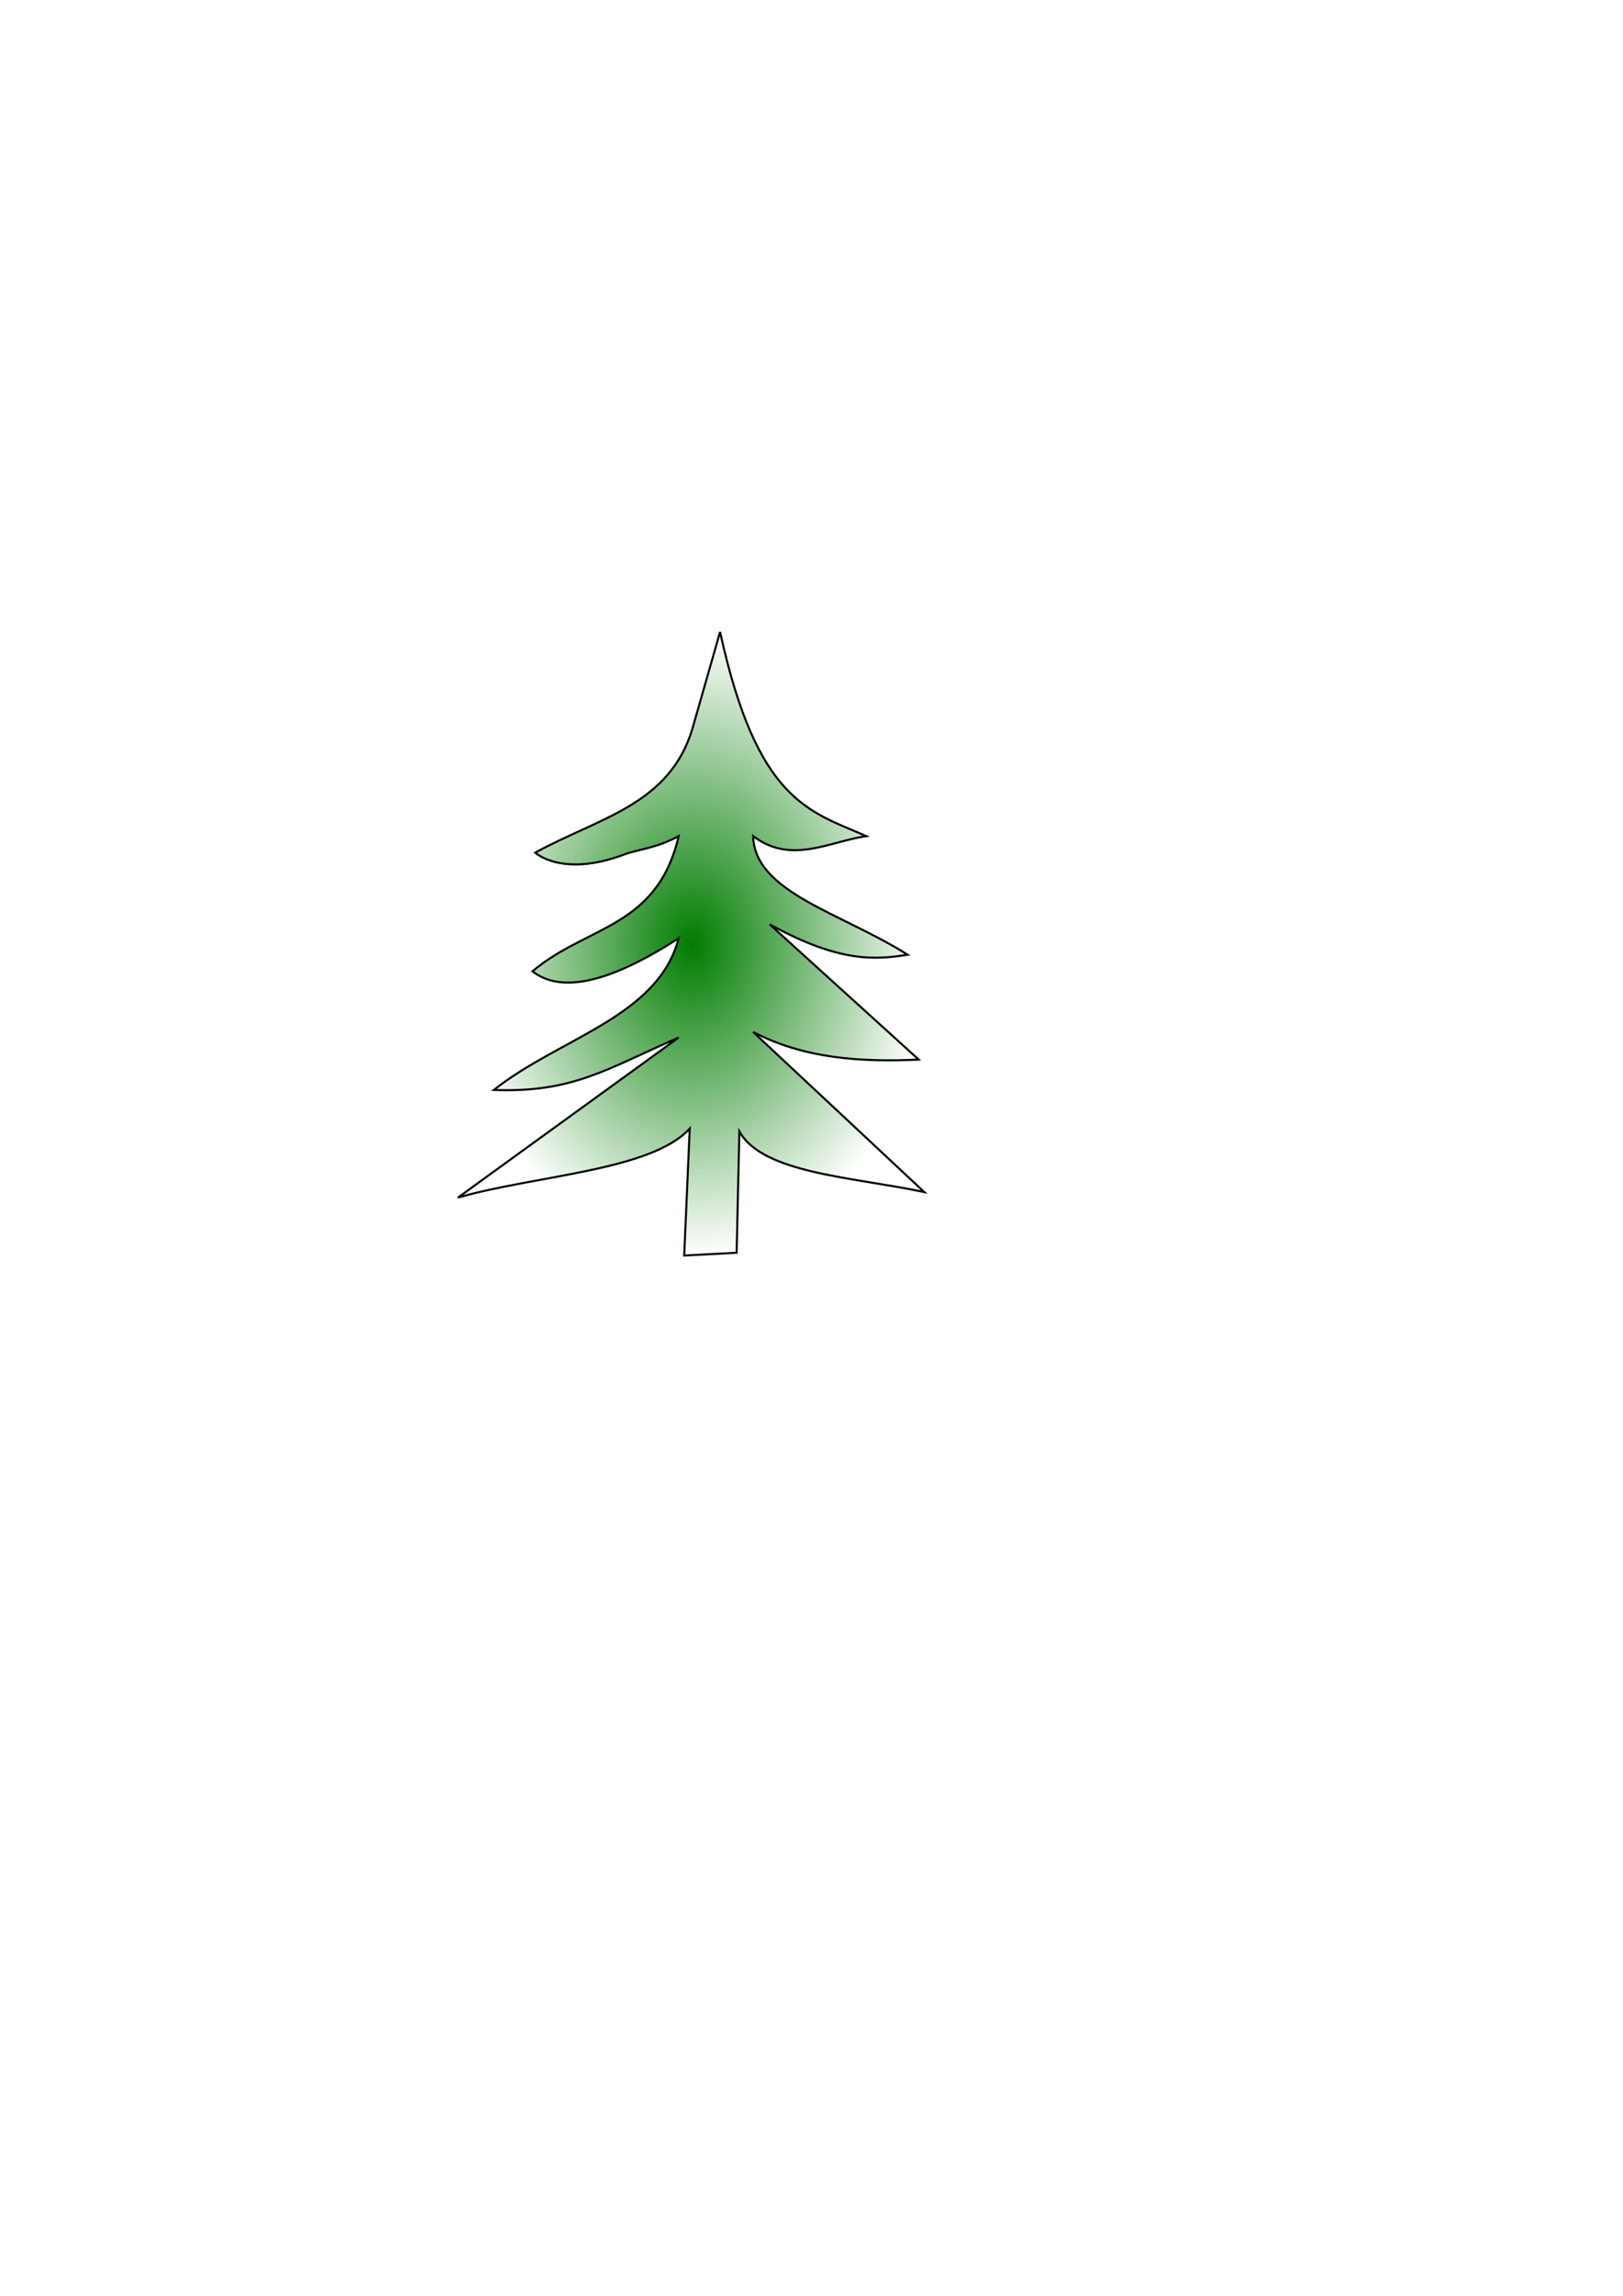 <?xml version="1.0" encoding="UTF-8" standalone="no"?>
<!-- Created with Inkscape (http://www.inkscape.org/) -->

<svg
   width="210mm"
   height="297mm"
   viewBox="0 0 210 297"
   version="1.1"
   id="svg5"
   inkscape:version="1.1.1 (3bf5ae0d25, 2021-09-20)"
   sodipodi:docname="tree.svg"
   xmlns:inkscape="http://www.inkscape.org/namespaces/inkscape"
   xmlns:sodipodi="http://sodipodi.sourceforge.net/DTD/sodipodi-0.dtd"
   xmlns:xlink="http://www.w3.org/1999/xlink"
   xmlns="http://www.w3.org/2000/svg"
   xmlns:svg="http://www.w3.org/2000/svg">
  <sodipodi:namedview
     id="namedview7"
     pagecolor="#ffffff"
     bordercolor="#999999"
     borderopacity="1"
     inkscape:pageshadow="0"
     inkscape:pageopacity="0"
     inkscape:pagecheckerboard="0"
     inkscape:document-units="mm"
     showgrid="false"
     inkscape:zoom="2.096401"
     inkscape:cx="390.43103"
     inkscape:cy="462.45924"
     inkscape:window-width="1920"
     inkscape:window-height="1017"
     inkscape:window-x="-8"
     inkscape:window-y="386"
     inkscape:window-maximized="1"
     inkscape:current-layer="layer1" />
  <defs
     id="defs2">
    <linearGradient
       inkscape:collect="always"
       id="linearGradient12270">
      <stop
         style="stop-color:#007c00;stop-opacity:1;"
         offset="0"
         id="stop12266" />
      <stop
         style="stop-color:#007c00;stop-opacity:0;"
         offset="1"
         id="stop12268" />
    </linearGradient>
    <linearGradient
       id="linearGradient8140"
       inkscape:swatch="solid">
      <stop
         style="stop-color:#000000;stop-opacity:1;"
         offset="0"
         id="stop8138" />
    </linearGradient>
    <linearGradient
       id="linearGradient8110"
       inkscape:swatch="solid">
      <stop
         style="stop-color:#000000;stop-opacity:1;"
         offset="0"
         id="stop8108" />
    </linearGradient>
    <linearGradient
       id="linearGradient8102"
       inkscape:swatch="solid">
      <stop
         style="stop-color:#000000;stop-opacity:1;"
         offset="0"
         id="stop8100" />
    </linearGradient>
    <linearGradient
       id="linearGradient8060"
       inkscape:swatch="solid">
      <stop
         style="stop-color:#008000;stop-opacity:1;"
         offset="0"
         id="stop8058" />
    </linearGradient>
    <radialGradient
       inkscape:collect="always"
       xlink:href="#linearGradient12270"
       id="radialGradient12272"
       cx="89.601"
       cy="122.136"
       fx="89.601"
       fy="122.136"
       r="30.422"
       gradientTransform="matrix(1,0,0,1.329,0,-40.164)"
       gradientUnits="userSpaceOnUse" />
  </defs>
  <g
     inkscape:label="Lager 1"
     inkscape:groupmode="layer"
     id="layer1">
    <path
       style="opacity:1;mix-blend-mode:color-burn;fill:url(#radialGradient12272);fill-opacity:1;fill-rule:nonzero;stroke:#000000;stroke-width:0.265;stroke-linecap:butt;stroke-linejoin:miter;stroke-opacity:1;stroke-miterlimit:4;stroke-dasharray:none"
       d="m 89.6,94.24 c -2.961,9.89 -12.048,11.512 -20.347,16.064 0,0 3.452,3.234 11.395,0.281 2.04,-0.758 4.162,-0.807 7.168,-2.423 -2.779,11.935 -11.874,11.53 -18.919,17.492 3.847,2.999 10.314,1.282 18.919,-4.284 -2.637,10.188 -15.335,12.842 -23.917,19.633 10.215,0.384 14.592,-2.716 23.917,-6.782 L 59.257,154.925 c 10.139,-2.903 24.973,-3.458 29.986,-8.924 l -0.714,16.421 6.782,-0.357 0.357,-15.707 c 2.992,5.464 14.768,5.908 23.917,7.853 L 97.453,133.507 c 6.578,3.434 13.895,3.915 21.418,3.57 L 99.595,119.585 c 8.965,4.927 13.557,4.607 17.849,3.927 -8.543,-5.413 -19.851,-8.069 -19.99,-15.35 4.879,3.718 9.757,0.731 14.636,1e-5 -7.391,-3.227 -14.125,-4.467 -18.919,-26.416 z"
       id="path857"
       sodipodi:nodetypes="ccsccccccccccccccccccc" />
  </g>
</svg>
